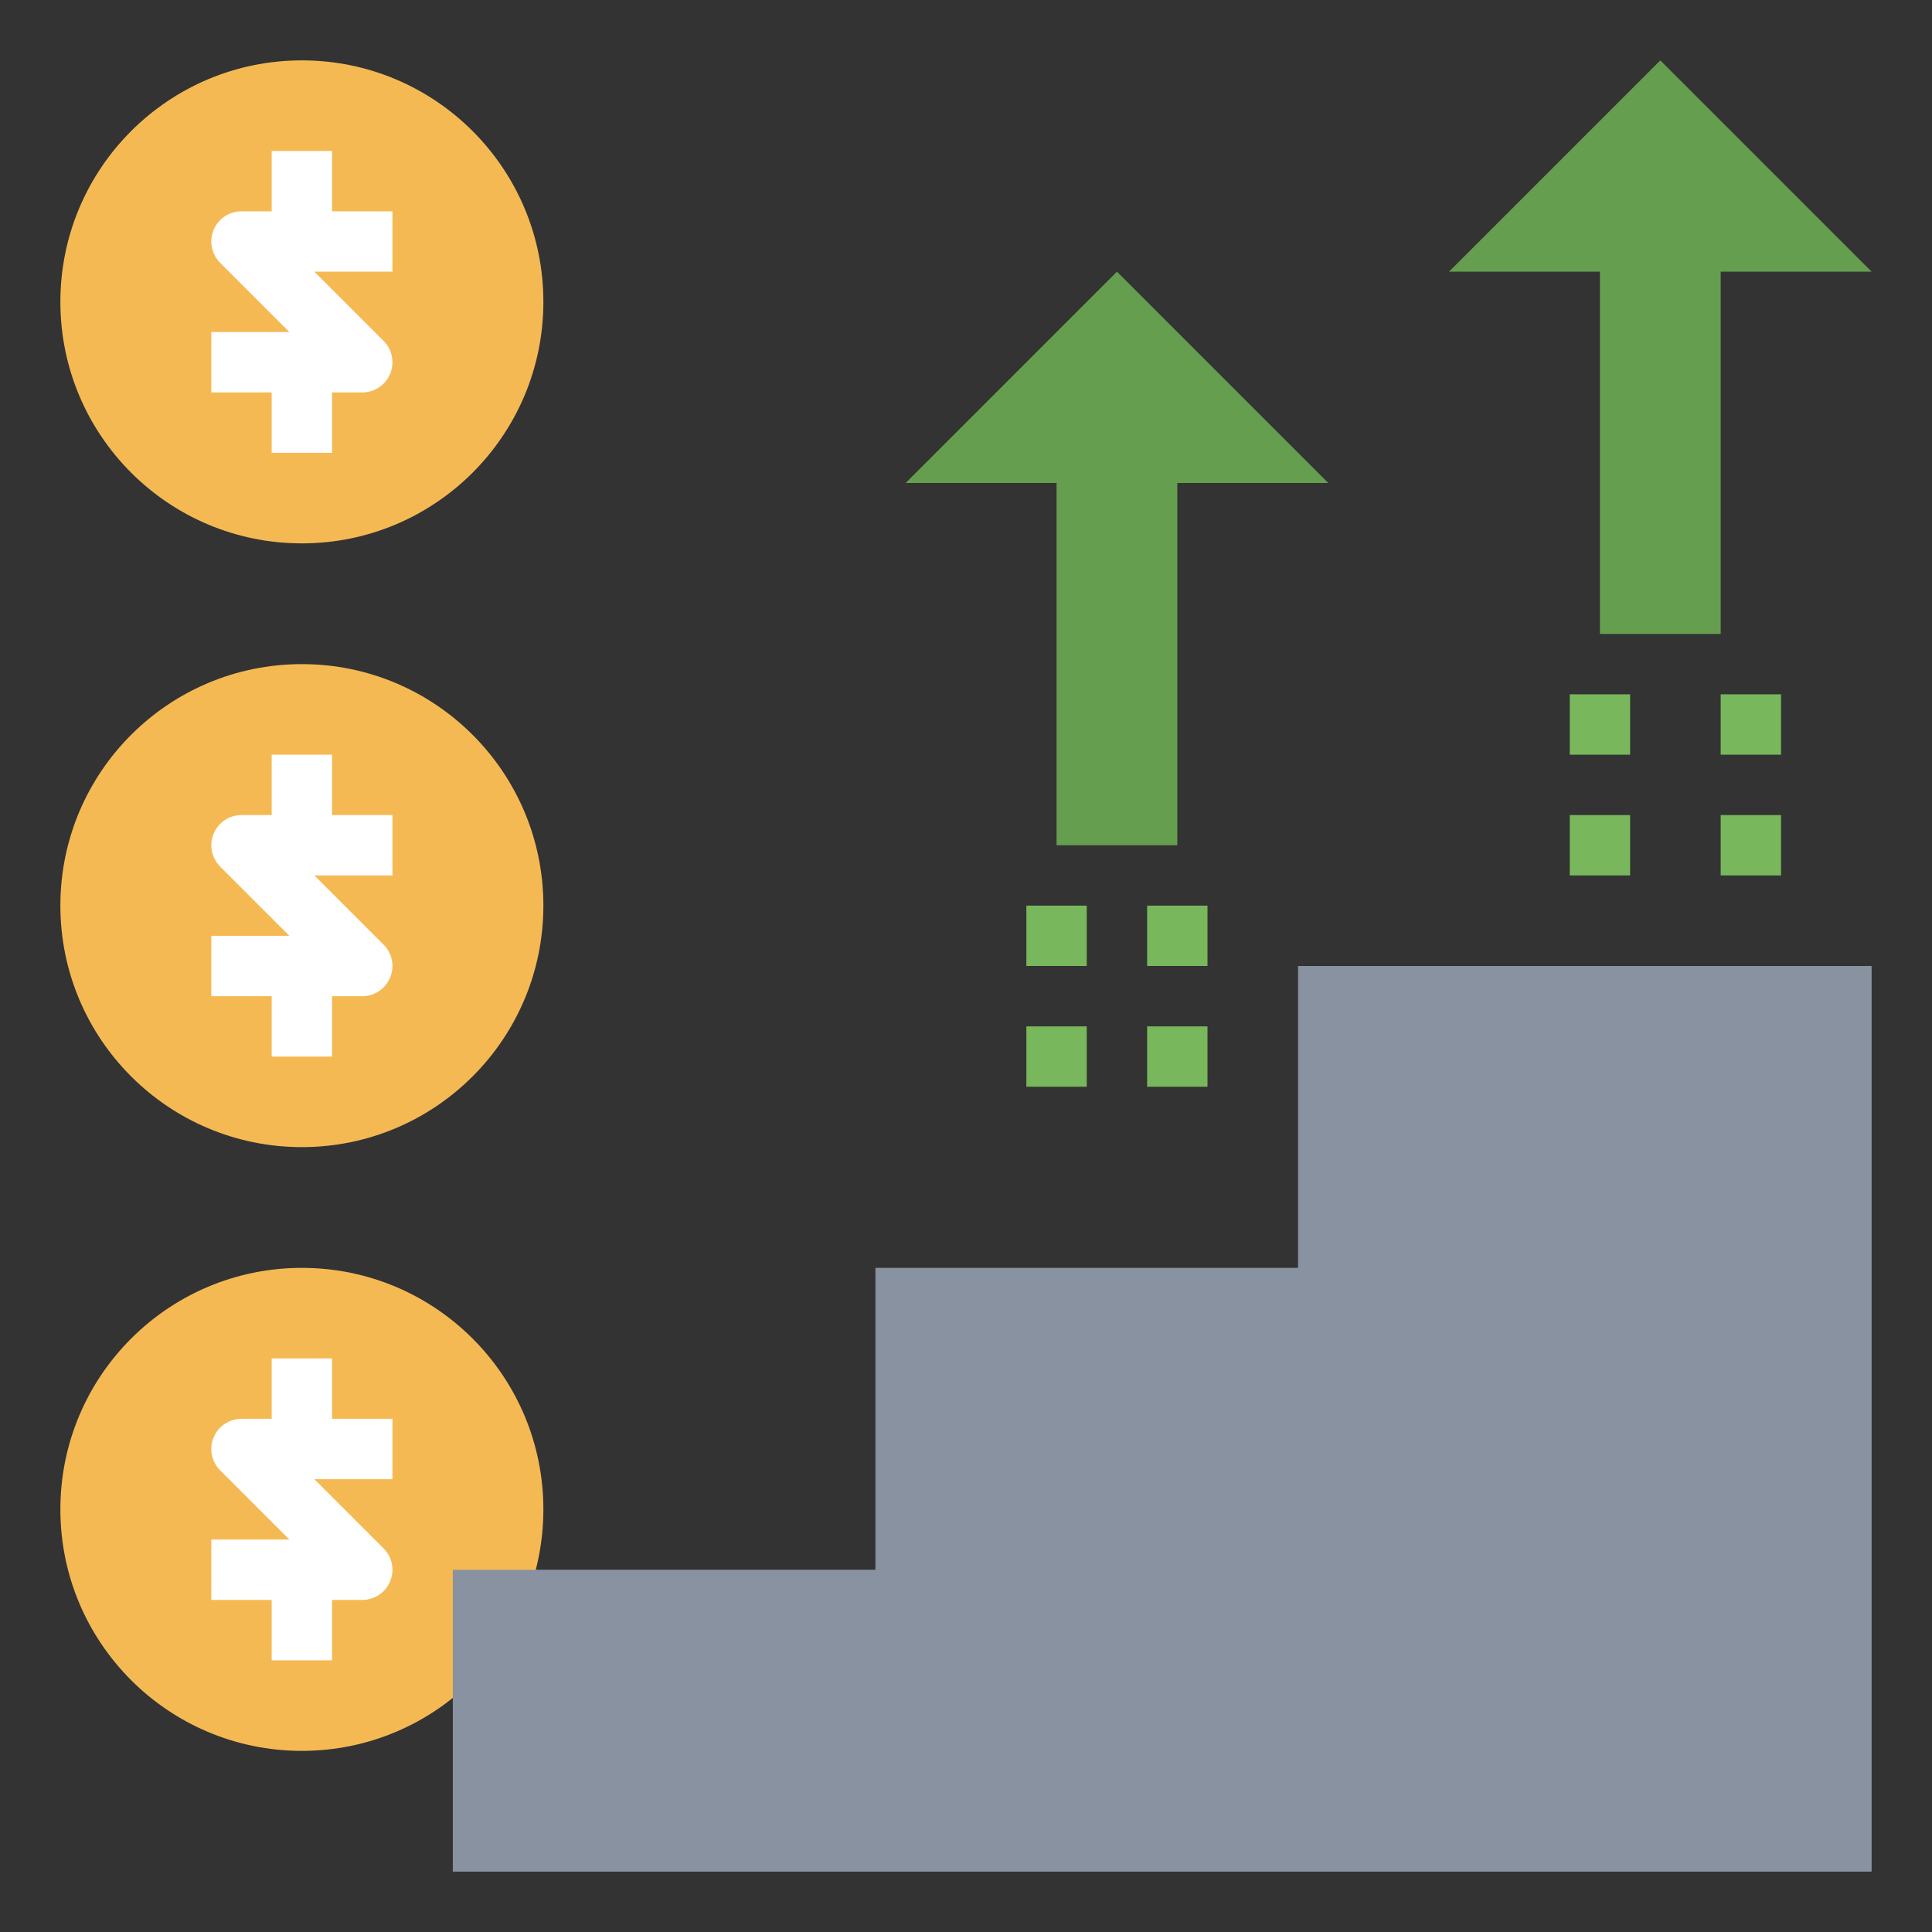 <svg id="Layer_3" enable-background="new 0 0 64 64" height="512" viewBox="0 0 64 64" width="512" xmlns="http://www.w3.org/2000/svg"><rect x="0" y="0" width="64" height="64" fill="#333333" stroke="none"/><g><circle cx="10" cy="50" fill="#f5b953" r="8"/><path d="m62 32h-19v10h-14v10h-14v10h47z" fill="#8892a0"/><path d="m35 28v-12h-5l7-7 7 7h-5v12" fill="#669e4f"/><path d="m53 21v-12h-5l7-7 7 7h-5v12" fill="#669e4f"/><circle cx="10" cy="10" fill="#f5b953" r="8"/><circle cx="10" cy="30" fill="#f5b953" r="8"/><g fill="#78b75b"><path d="m52 23h2v2h-2z"/><path d="m52 27h2v2h-2z"/><path d="m34 30h2v2h-2z"/><path d="m34 34h2v2h-2z"/><path d="m38 30h2v2h-2z"/><path d="m38 34h2v2h-2z"/><path d="m57 23h2v2h-2z"/><path d="m57 27h2v2h-2z"/></g><path d="m11 5h-2v2h-1c-.404 0-.77.243-.924.617-.155.374-.069.804.217 1.09l2.293 2.293h-2.586v2h2v2h2v-2h1c.404 0 .77-.243.924-.617.155-.374.069-.804-.217-1.09l-2.293-2.293h2.586v-2h-2z" fill="#fff"/><path d="m11 25h-2v2h-1c-.404 0-.77.243-.924.617-.155.374-.069.804.217 1.09l2.293 2.293h-2.586v2h2v2h2v-2h1c.404 0 .77-.243.924-.617.155-.374.069-.804-.217-1.09l-2.293-2.293h2.586v-2h-2z" fill="#fff"/><path d="m11 45h-2v2h-1c-.404 0-.77.243-.924.617-.155.374-.069.804.217 1.09l2.293 2.293h-2.586v2h2v2h2v-2h1c.404 0 .77-.243.924-.617.155-.374.069-.804-.217-1.09l-2.293-2.293h2.586v-2h-2z" fill="#fff"/></g></svg>